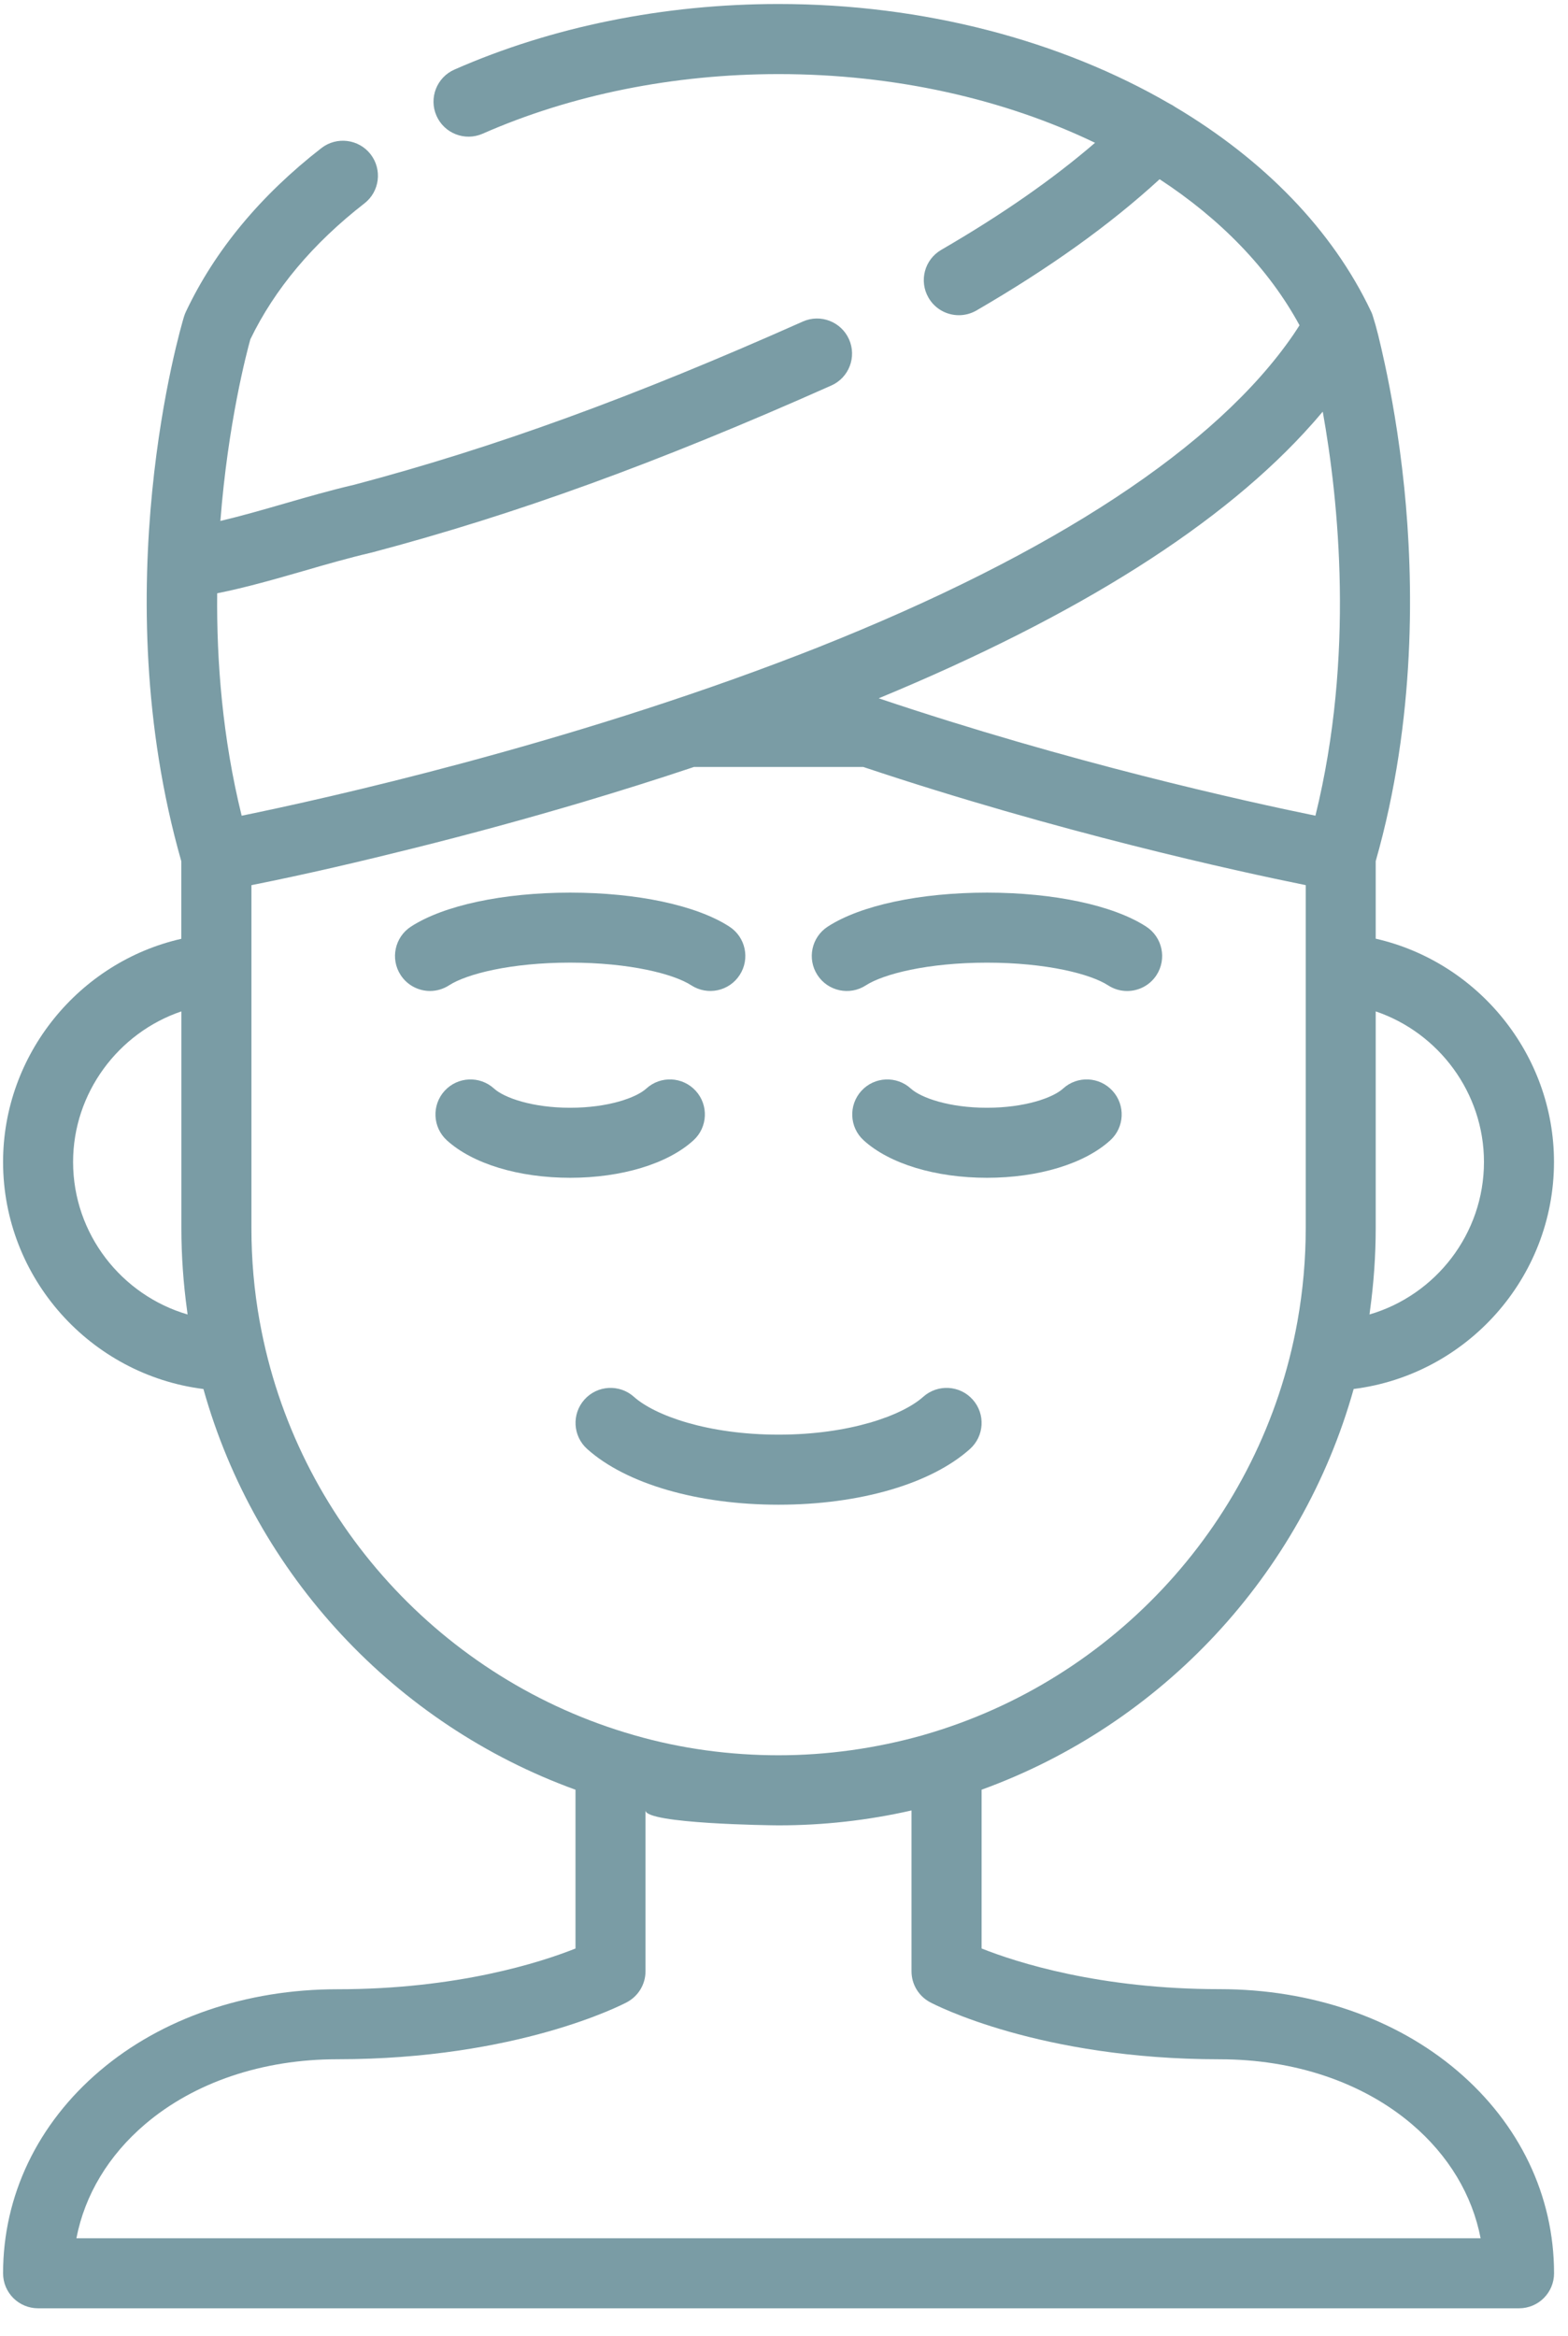 <svg width="49" height="73" viewBox="0 0 49 73" fill="none" xmlns="http://www.w3.org/2000/svg">
<g clip-path="url(#clip0_1_85)">
<path d="M30.397 43.731C29.994 43.28 29.302 43.242 28.851 43.644C28.192 44.233 26.538 44.827 24.33 44.827C22.121 44.827 20.467 44.232 19.809 43.644C19.358 43.242 18.666 43.28 18.264 43.731C17.861 44.181 17.899 44.873 18.351 45.277C19.57 46.367 21.806 47.016 24.33 47.016C26.856 47.016 29.09 46.367 30.309 45.277C30.761 44.873 30.8 44.183 30.397 43.731Z" fill="#7A9CA5"/>
<path d="M21.741 34.084C21.333 33.637 20.641 33.606 20.196 34.014C19.879 34.302 19 34.613 17.818 34.613C16.635 34.613 15.756 34.302 15.44 34.014C14.992 33.606 14.301 33.639 13.894 34.084C13.486 34.532 13.519 35.224 13.964 35.63C14.769 36.364 16.209 36.801 17.818 36.801C19.426 36.801 20.868 36.364 21.671 35.63C22.117 35.224 22.149 34.53 21.741 34.084Z" fill="#7A9CA5"/>
<path d="M22.793 28.953C21.768 28.288 19.909 27.891 17.818 27.891C15.727 27.891 13.866 28.288 12.842 28.953C12.336 29.282 12.191 29.96 12.52 30.466C12.73 30.788 13.081 30.964 13.439 30.964C13.643 30.964 13.849 30.906 14.034 30.787C14.578 30.434 15.959 30.078 17.818 30.078C19.677 30.078 21.058 30.434 21.602 30.787C22.11 31.116 22.787 30.973 23.115 30.465C23.444 29.96 23.301 29.282 22.793 28.953Z" fill="#7A9CA5"/>
<path d="M34.766 34.084C34.358 33.637 33.666 33.606 33.22 34.014C32.904 34.302 32.025 34.613 30.842 34.613C29.66 34.613 28.781 34.302 28.464 34.014C28.019 33.606 27.325 33.639 26.919 34.084C26.511 34.532 26.543 35.224 26.989 35.63C27.794 36.364 29.234 36.801 30.842 36.801C32.451 36.801 33.891 36.364 34.696 35.63C35.143 35.224 35.174 34.53 34.766 34.084Z" fill="#7A9CA5"/>
<path d="M35.819 28.953C34.794 28.288 32.935 27.891 30.842 27.891C28.751 27.891 26.891 28.288 25.867 28.953C25.359 29.282 25.216 29.96 25.545 30.466C25.874 30.973 26.552 31.117 27.059 30.788C27.604 30.435 28.985 30.079 30.844 30.079C32.703 30.079 34.084 30.435 34.628 30.788C34.812 30.908 35.019 30.965 35.223 30.965C35.581 30.965 35.932 30.79 36.141 30.468C36.47 29.96 36.325 29.282 35.819 28.953Z" fill="#7A9CA5"/>
<path d="M45.536 64.7C43.604 63.057 40.969 62.153 38.117 62.153C34.364 62.153 31.768 61.317 30.675 60.882V55.921C36.301 53.88 40.675 49.209 42.302 43.4C45.825 42.958 48.562 39.939 48.562 36.305C48.562 32.946 46.186 30.058 42.991 29.33V26.907C44.255 22.476 44.176 18.124 43.883 15.239C43.715 13.591 43.462 12.236 43.279 11.389C43.109 10.603 42.999 10.178 42.918 9.932C42.901 9.867 42.88 9.804 42.85 9.742C41.638 7.173 39.482 4.984 36.723 3.342C36.667 3.302 36.608 3.268 36.546 3.238C33.156 1.271 28.879 0.125 24.33 0.125C20.748 0.125 17.245 0.834 14.201 2.174C13.648 2.417 13.396 3.063 13.64 3.617C13.883 4.169 14.528 4.421 15.082 4.178C17.851 2.959 21.049 2.315 24.33 2.315C27.959 2.315 31.382 3.095 34.22 4.462C32.89 5.607 31.306 6.709 29.414 7.807C28.89 8.111 28.713 8.78 29.017 9.304C29.22 9.654 29.587 9.849 29.965 9.849C30.152 9.849 30.34 9.801 30.513 9.702C32.806 8.371 34.686 7.024 36.238 5.6C38.137 6.843 39.648 8.391 40.61 10.164C40.572 10.225 40.533 10.284 40.493 10.344C40.467 10.384 40.44 10.424 40.413 10.464C38.017 13.954 32.932 17.298 25.576 20.222C25.532 20.239 25.487 20.256 25.444 20.274C25.283 20.337 25.123 20.4 24.961 20.462C17.645 23.289 10.182 24.95 7.552 25.488C6.954 23.065 6.766 20.674 6.787 18.538C7.697 18.356 8.603 18.094 9.487 17.84C10.18 17.638 10.898 17.432 11.589 17.271C11.601 17.269 11.612 17.266 11.623 17.263C16.122 16.072 20.549 14.463 25.978 12.046C26.531 11.8 26.778 11.153 26.532 10.602C26.286 10.05 25.639 9.801 25.088 10.047C19.777 12.413 15.455 13.985 11.08 15.144C10.336 15.317 9.595 15.53 8.88 15.737C8.195 15.935 7.534 16.125 6.887 16.277C7.125 13.22 7.707 11.023 7.823 10.603C8.581 9.032 9.78 7.605 11.387 6.356C11.865 5.986 11.951 5.299 11.581 4.82C11.21 4.344 10.523 4.257 10.045 4.626C8.137 6.109 6.711 7.83 5.807 9.745C5.784 9.794 5.765 9.844 5.749 9.896C5.645 10.24 3.236 18.398 5.666 26.911V29.334C2.474 30.058 0.096 32.947 0.096 36.306C0.096 39.94 2.835 42.959 6.357 43.401C7.984 49.21 12.359 53.882 17.984 55.922V60.883C16.888 61.319 14.294 62.156 10.542 62.156C7.69 62.156 5.056 63.06 3.122 64.703C1.172 66.359 0.096 68.608 0.096 71.031C0.096 71.636 0.585 72.125 1.19 72.125H47.47C48.075 72.125 48.564 71.636 48.564 71.031C48.564 68.608 47.488 66.359 45.536 64.7ZM42.811 40.961C42.929 40.103 42.991 39.237 42.991 38.372V31.602C44.96 32.269 46.374 34.148 46.374 36.306C46.374 38.558 44.86 40.47 42.797 41.072C42.803 41.036 42.807 40.998 42.811 40.961ZM2.284 36.306C2.284 34.148 3.699 32.269 5.668 31.602V38.372C5.668 39.238 5.73 40.103 5.848 40.961C5.853 40.998 5.856 41.036 5.862 41.072C3.799 40.469 2.284 38.558 2.284 36.306ZM41.018 13.23C41.043 13.202 41.069 13.172 41.094 13.144C41.163 13.065 41.23 12.987 41.296 12.908C41.309 12.892 41.323 12.877 41.336 12.863C41.832 15.629 42.338 20.493 41.107 25.487C38.928 25.041 33.428 23.829 27.46 21.819C33.714 19.232 38.252 16.357 41.018 13.23ZM8.12 41.313C8.119 41.301 8.116 41.289 8.113 41.278C7.94 40.32 7.857 39.345 7.857 38.372V30.268V27.658C7.867 27.657 7.878 27.654 7.89 27.651C9.584 27.313 11.269 26.918 12.945 26.499C14.711 26.058 16.468 25.579 18.213 25.061C19.356 24.72 20.495 24.363 21.626 23.985C21.647 23.978 21.667 23.971 21.688 23.964H26.975C33.077 26.004 38.681 27.228 40.804 27.657V30.267V38.371C40.804 39.343 40.718 40.32 40.547 41.278C40.545 41.289 40.543 41.3 40.541 41.311C39.422 47.504 34.828 52.504 28.858 54.212C28.848 54.215 28.838 54.218 28.829 54.221C27.367 54.631 25.849 54.845 24.33 54.845C22.816 54.845 21.285 54.641 19.83 54.221C19.823 54.219 19.817 54.216 19.81 54.215C13.838 52.508 9.241 47.507 8.12 41.313ZM2.388 69.936C2.648 68.584 3.391 67.345 4.54 66.368C6.077 65.061 8.209 64.343 10.542 64.343C16.174 64.343 19.454 62.634 19.591 62.561C19.948 62.371 20.172 62 20.172 61.595C20.172 61.595 20.172 56.568 20.172 56.569C20.174 56.987 24.108 57.035 24.329 57.035C25.726 57.035 27.121 56.88 28.485 56.569V61.596C28.485 62.001 28.709 62.373 29.066 62.562C29.203 62.636 32.483 64.344 38.115 64.344C40.448 64.344 42.58 65.063 44.117 66.369C45.268 67.347 46.009 68.585 46.269 69.937H2.388V69.936Z" fill="#7A9CA5"/>
</g>
<defs>
<clipPath id="clip0_1_85">
<rect width="49" height="72" fill="white" transform="translate(0 0.125)"/>
</clipPath>
</defs>
</svg>
